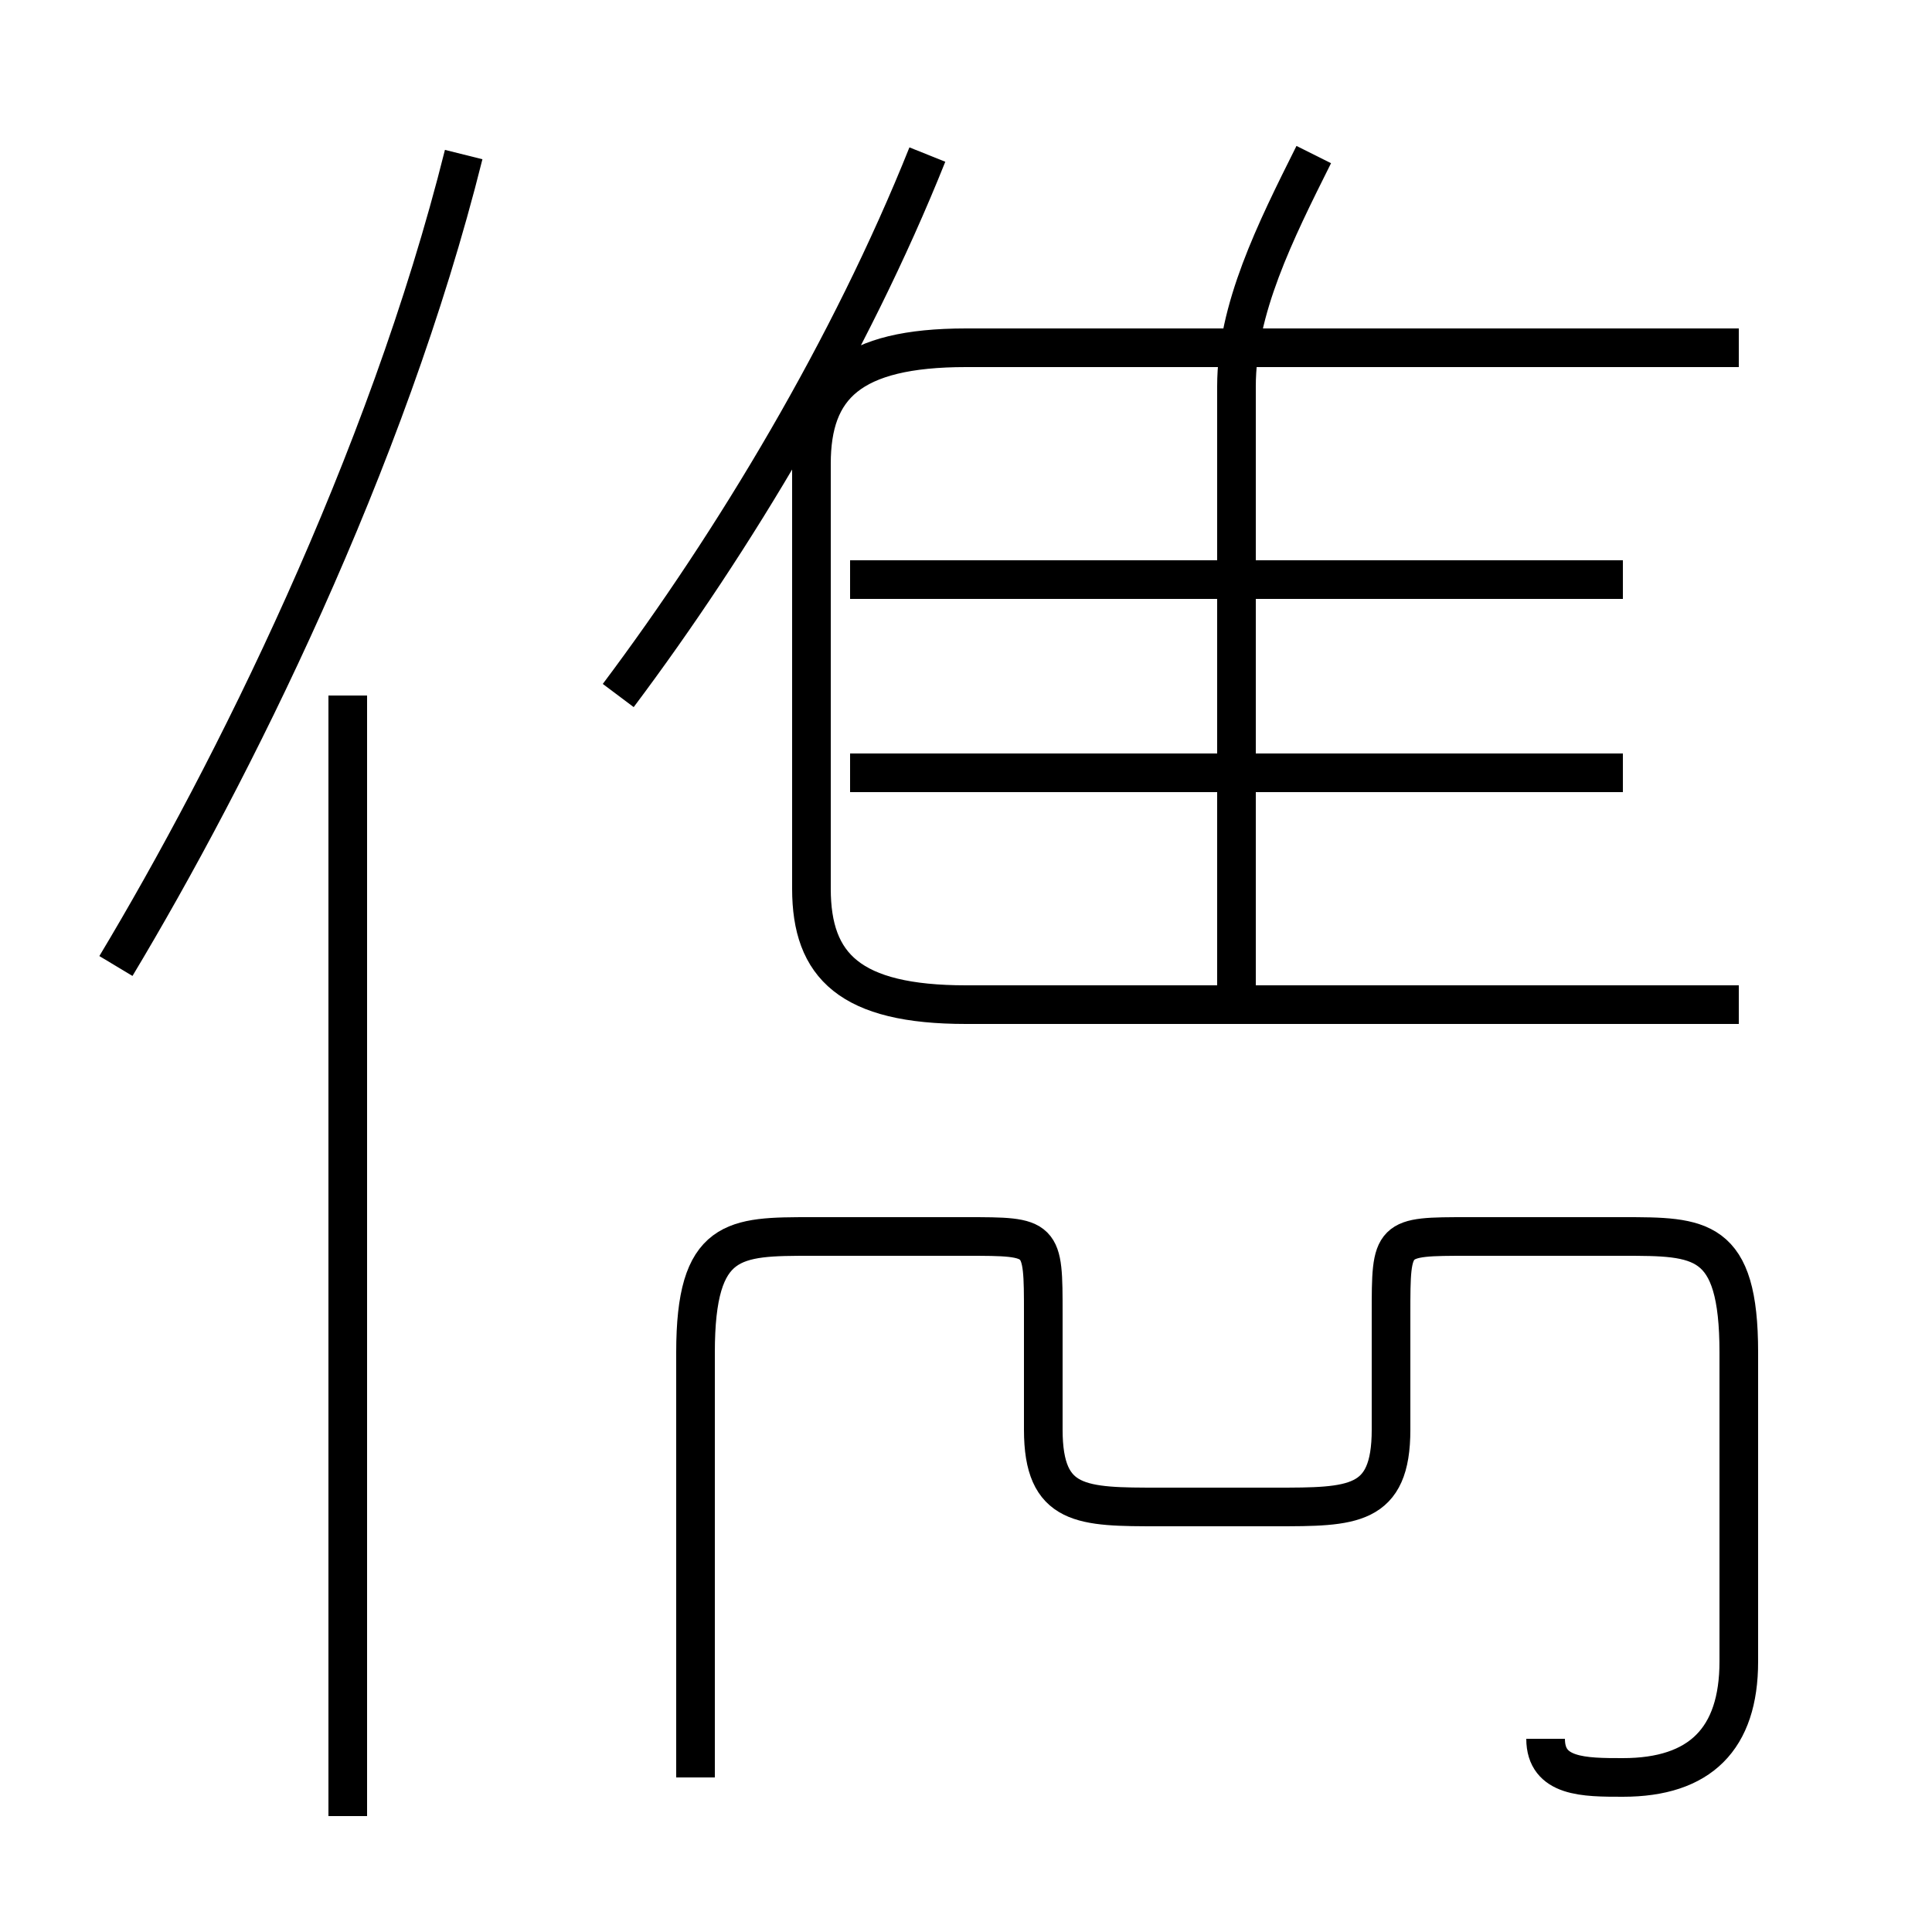 <?xml version='1.0' encoding='utf8'?>
<svg viewBox="0.0 -6.0 50.0 50.0" version="1.1" xmlns="http://www.w3.org/2000/svg">
<rect x="0.0" y="-6.0" width="50.0" height="50.0" fill="#808080" stroke="none"/>
<rect x="-1000" y="-1000" width="2000" height="2000" stroke="white" fill="white"/>
<g style="fill:white;stroke:#000000;  stroke-width:1">
<path d="M 45 -18 L 25 -18 C 22 -18 21 -19 21 -21 L 21 -32 C 21 -34 22 -35 25 -35 L 45 -35 M 9 3 L 9 -26 M 40 1 C 40 2 41 2 42 2 C 44 2 45 1 45 -1 L 45 -9 C 45 -12 44 -12 42 -12 L 38 -12 C 36 -12 36 -12 36 -10 L 36 -7 C 36 -5 35 -5 33 -5 L 30 -5 C 28 -5 27 -5 27 -7 L 27 -10 C 27 -12 27 -12 25 -12 L 21 -12 C 19 -12 18 -12 18 -9 L 18 2 M 3 -19 C 6 -24 10 -32 12 -40 M 16 -26 C 19 -30 22 -35 24 -40 M 42 -24 L 22 -24 M 32 -18 L 32 -34 M 42 -29 L 22 -29 M 32 -34 C 32 -36 33 -38 34 -40" transform="translate(0.0 38.0)" />
</g>
</svg>